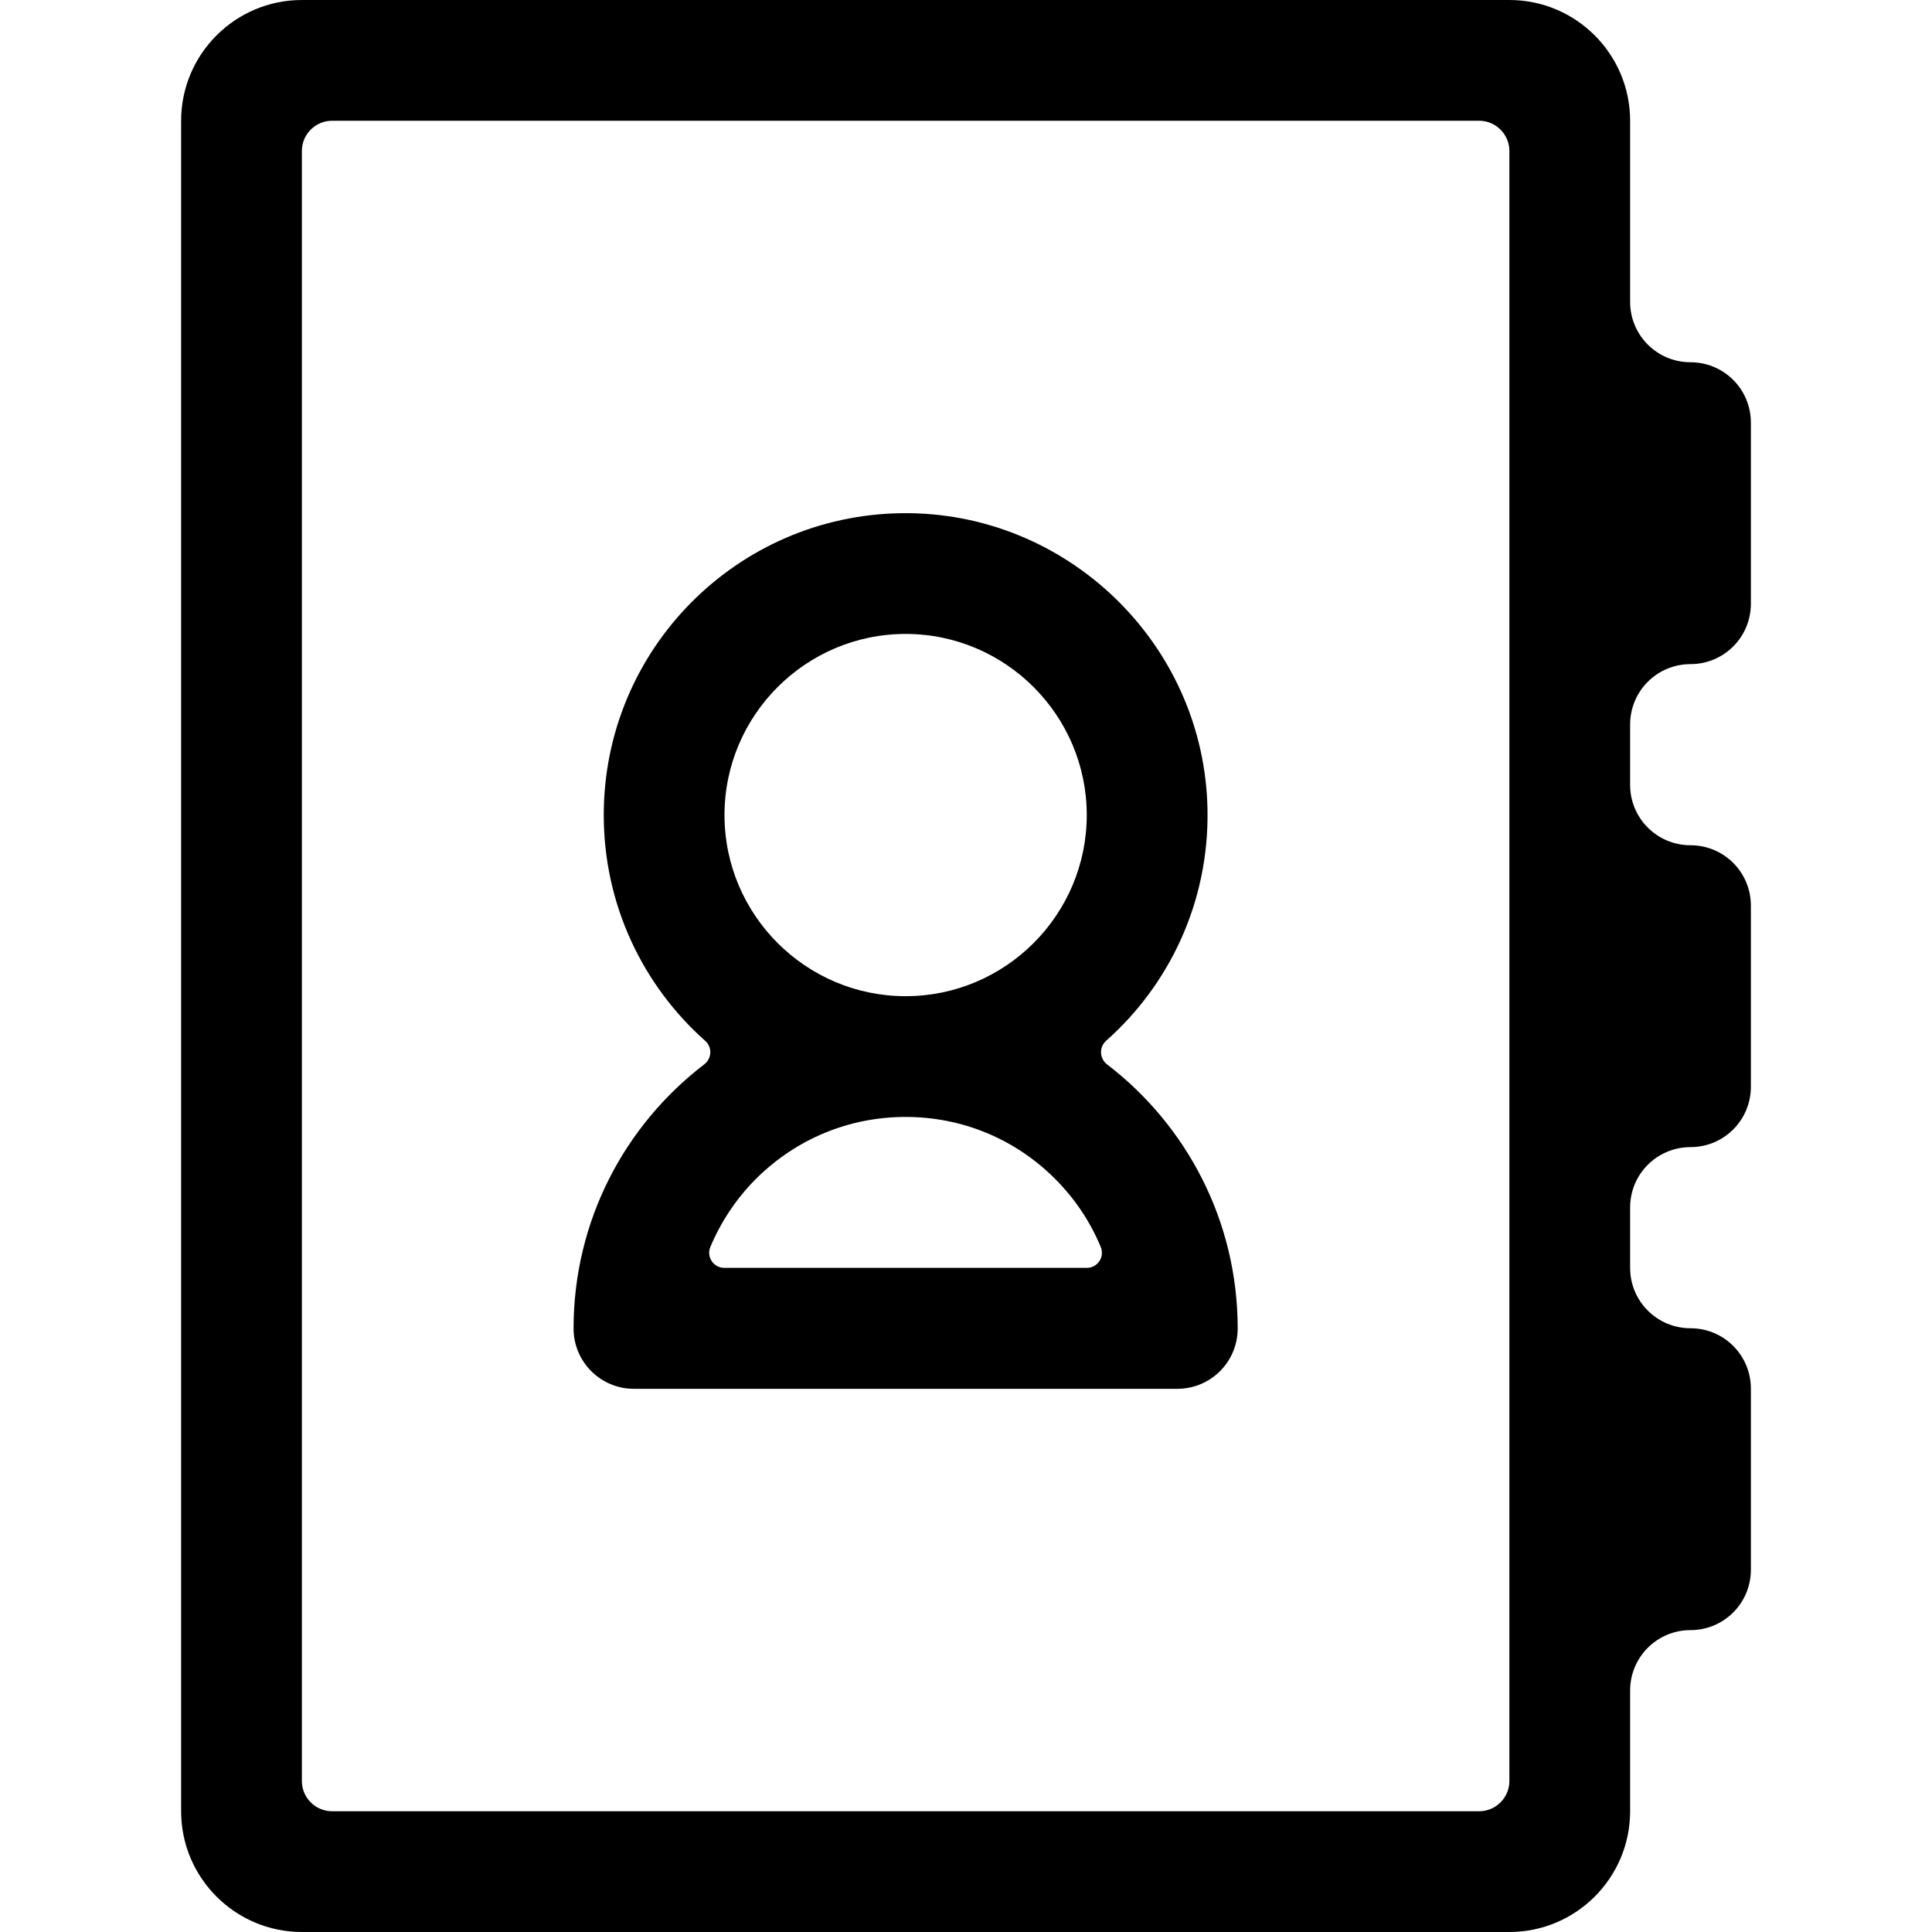 <?xml version="1.0" standalone="no"?><!DOCTYPE svg PUBLIC "-//W3C//DTD SVG 1.1//EN" "http://www.w3.org/Graphics/SVG/1.1/DTD/svg11.dtd"><svg t="1667633682140" class="icon" viewBox="0 0 1024 1024" version="1.1" xmlns="http://www.w3.org/2000/svg" p-id="20402" xmlns:xlink="http://www.w3.org/1999/xlink" width="200" height="200"><path d="M586.3 551.6c33.6-29.8 54.5-73.6 53.7-122.2-1.4-87.8-74.3-158.5-162-157.4-87.5 1.1-158 72.3-158 160 0 47.6 20.8 90.4 53.8 119.7 3.8 3.4 3.5 9.3-0.5 12.4-42.1 32.2-69.3 82.9-69.3 140 0 17.7 14.3 32 32 32h288c17.7 0 32-14.3 32-32 0-57.1-27.2-107.8-69.3-140-4-3.2-4.2-9.1-0.4-12.5zM384 432c0-52.9 43.1-96 96-96s96 43.1 96 96-43.1 96-96 96-96-43.1-96-96z m-0.1 240c-5.7 0-9.6-5.8-7.4-11.1 5.6-13.3 13.7-25.6 24.2-36.1C422 603.6 450.1 592 480 592s58 11.6 79.2 32.8c10.5 10.5 18.7 22.8 24.2 36.1 2.2 5.3-1.6 11.1-7.4 11.1H383.9z" p-id="20403"></path><path d="M928 320v-96c0-17.7-14.3-32-32-32s-32-14.3-32-32V64c0-35.3-28.7-64-64-64H160c-35.3 0-64 28.7-64 64v896c0 35.3 28.7 64 64 64h640c35.3 0 64-28.7 64-64v-64c0-17.7 14.3-32 32-32s32-14.3 32-32v-96c0-17.7-14.3-32-32-32s-32-14.3-32-32v-32c0-17.7 14.3-32 32-32s32-14.3 32-32v-96c0-17.7-14.3-32-32-32s-32-14.3-32-32v-32c0-17.7 14.3-32 32-32s32-14.3 32-32zM784 960H176c-8.8 0-16-7.2-16-16V80c0-8.8 7.2-16 16-16h608c8.8 0 16 7.2 16 16v864c0 8.8-7.2 16-16 16z" p-id="20404"></path></svg>
